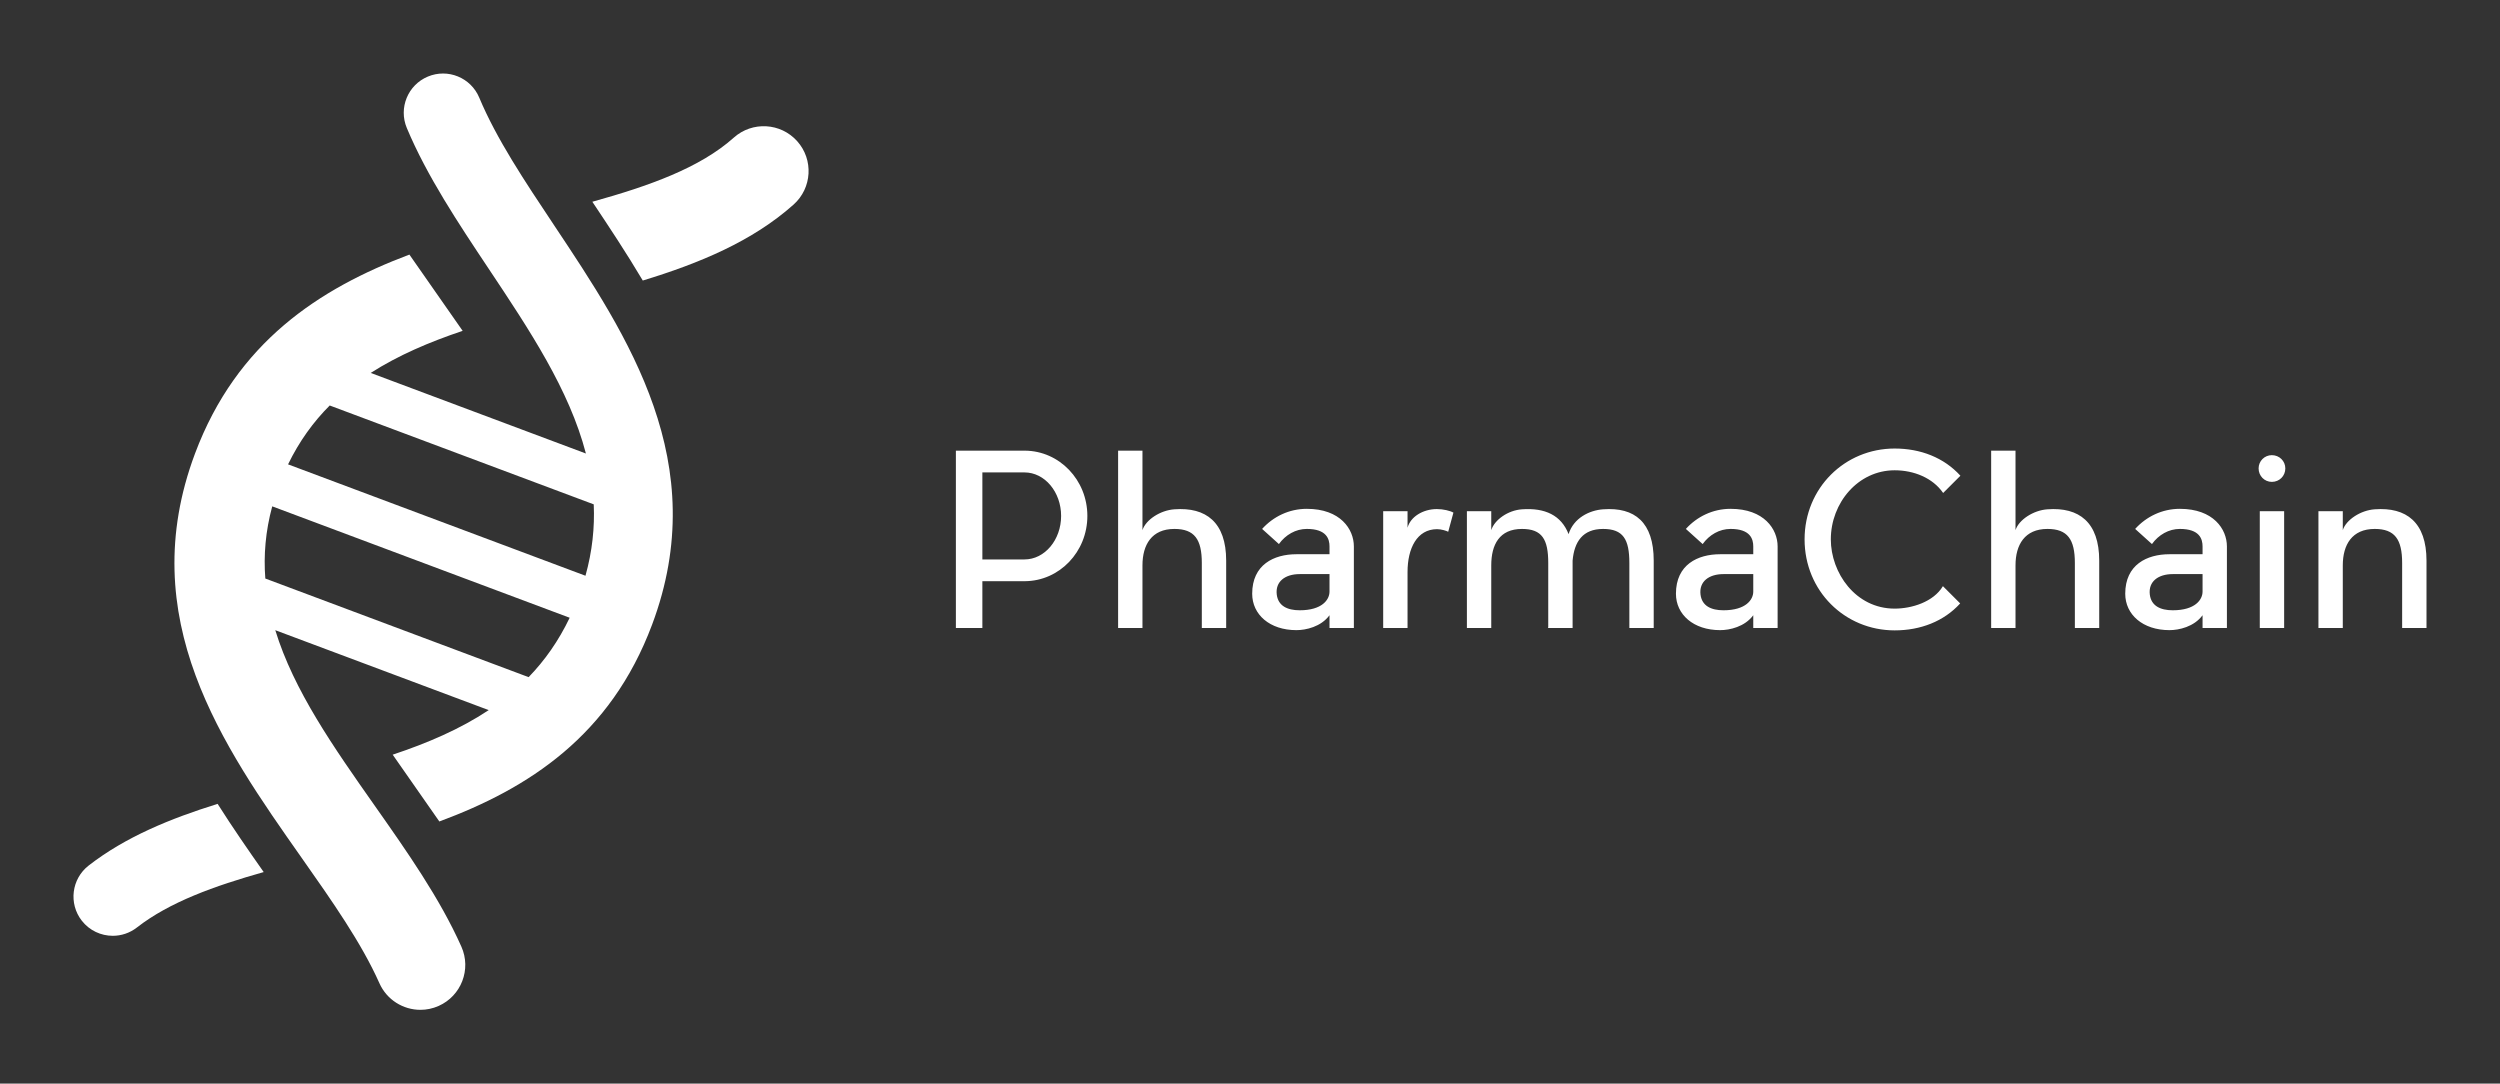 
        <svg xmlns="http://www.w3.org/2000/svg" xmlns:xlink="http://www.w3.org/1999/xlink" version="1.1" width="3187.5" height="1381.61" viewBox="0 0 3187.5 1381.61">
			
			<rect x="0" y="0" width="3187.5" height="1381.61" fill="#333333" stroke="none"/>
			
			<g transform="scale(9.375) translate(10, 10)">
				<defs id="SvgjsDefs1385"/><g id="SvgjsG1386" featureKey="PG4fjM-0" transform="matrix(1.42,0,0,1.42,-22.296,-7.53)" fill="#fff"><g xmlns="http://www.w3.org/2000/svg"><path d="M17.147,81.16c-1.638,1.276-1.932,3.64-0.655,5.279c0.741,0.951,1.849,1.448,2.968,1.448c0.808,0,1.623-0.259,2.311-0.795   c3.135-2.441,7.417-3.973,12.144-5.309c-1.461-2.079-2.97-4.253-4.414-6.532C24.976,76.657,20.664,78.423,17.147,81.16z"/><path d="M54.558,7.611c-0.802-1.916-3.005-2.819-4.921-2.016c-1.916,0.801-2.818,3.004-2.017,4.921   c1.93,4.61,4.931,9.113,7.833,13.469c3.933,5.901,7.733,11.61,9.321,17.711l-20.609-7.718c2.632-1.685,5.615-2.96,8.805-4.03   l-5.1-7.304c-8.646,3.253-16.546,8.412-20.531,19.049c-5.915,15.795,2.644,27.965,10.196,38.705   c2.95,4.194,5.736,8.155,7.461,12.027c0.713,1.602,2.283,2.552,3.929,2.552c0.584,0,1.179-0.119,1.746-0.373   c2.169-0.966,3.145-3.507,2.179-5.674c-2.066-4.64-5.226-9.132-8.283-13.479c-3.951-5.617-7.775-11.06-9.542-16.834l20.441,7.655   c-2.74,1.821-5.86,3.157-9.197,4.268l4.468,6.398c8.53-3.158,16.388-8.199,20.376-18.851c5.796-15.471-2.278-27.586-9.399-38.273   C58.884,15.568,56.21,11.557,54.558,7.611z M59.288,63.114L34.07,53.669c-0.171-2.229,0.015-4.525,0.662-6.913l28.487,10.669   C62.153,59.653,60.828,61.525,59.288,63.114z M64.733,53.402L36.248,42.734c1.071-2.204,2.414-4.062,3.99-5.638l25.286,9.469   C65.623,48.771,65.39,51.041,64.733,53.402z"/><path d="M85.009,11.782c-1.581-1.769-4.298-1.923-6.069-0.342c-3.258,2.91-8.129,4.635-13.55,6.143   c1.59,2.385,3.26,4.896,4.831,7.546c5.39-1.642,10.5-3.753,14.446-7.278C86.437,16.27,86.591,13.553,85.009,11.782z"/></g></g><g id="SvgjsG1387" featureKey="jxYttZ-0" transform="matrix(1.608,0,0,1.608,117.106,43.25)" fill="#fff"><path d="M12.92 10.52 c0 3.04 -2.36 5.5 -5.28 5.52 l-3.6 0 l0 3.96 l-2.24 0 l0 -15 l5.84 0 c2.92 0.02 5.28 2.48 5.28 5.52 z M7.6 14.2 c1.72 0 3.1 -1.66 3.1 -3.68 s-1.38 -3.68 -3.1 -3.68 l-3.56 0 l0 7.36 l3.56 0 z M24.66 14.3 l0 5.7 l-2.06 0 l0 -5.5 c0 -2 -0.62 -2.88 -2.32 -2.88 c-1.92 0 -2.7 1.34 -2.7 3.08 l0 5.3 l-2.06 0 l0 -15 l2.06 0 l0 6.72 c0.28 -0.88 1.52 -1.68 2.7 -1.76 c2.68 -0.2 4.38 1.1 4.38 4.34 z M31.48 9.92 c2.84 0 3.98 1.72 3.98 3.18 l0 6.9 l-2.06 0 l0 -1.08 c-0.72 0.98 -2 1.26 -2.8 1.26 c-2.26 0 -3.74 -1.32 -3.74 -3.08 c0 -2.46 1.84 -3.34 3.74 -3.34 l2.8 0 l0 -0.66 c0 -0.62 -0.24 -1.48 -1.92 -1.48 c-0.94 0 -1.8 0.5 -2.36 1.28 l-1.42 -1.28 c0.94 -1.04 2.28 -1.7 3.78 -1.7 z M33.4 16.92 l0 -1.48 l-2.52 0 c-1.22 0 -2.08 0.62 -1.94 1.74 c0.12 0.94 0.88 1.32 1.94 1.32 c1.9 0 2.52 -0.9 2.52 -1.58 z M43.88 10.24 l-0.44 1.62 c-0.14 -0.08 -0.58 -0.22 -0.94 -0.22 c-1.7 0 -2.5 1.62 -2.5 3.62 l0 4.74 l-2.06 0 l0 -9.88 l2.06 0 l0 1.4 c0.24 -0.92 1.3 -1.58 2.48 -1.58 c0.54 0 1.12 0.14 1.4 0.3 z M53.96 14.3 l0 5.7 l-2.08 0 l0.02 -0.08 l0 -5.42 c0 -2 -0.52 -2.88 -2.22 -2.88 c-1.92 0 -2.6 1.34 -2.6 3.08 l0 5.3 l-2.06 0 l0 -9.88 l2.06 0 l0 1.6 c0.28 -0.88 1.42 -1.68 2.6 -1.76 c1.94 -0.14 3.32 0.5 3.94 2.1 c0.42 -1.36 1.76 -2.02 2.92 -2.1 c2.68 -0.2 4.28 1.1 4.28 4.34 l0 5.7 l-2.06 0 l0 -5.5 c0 -2 -0.52 -2.88 -2.22 -2.88 c-1.72 0 -2.44 1.08 -2.58 2.68 z M67.32 9.92 c2.84 0 3.98 1.72 3.98 3.18 l0 6.9 l-2.06 0 l0 -1.08 c-0.72 0.98 -2 1.26 -2.8 1.26 c-2.26 0 -3.74 -1.32 -3.74 -3.08 c0 -2.46 1.84 -3.34 3.74 -3.34 l2.8 0 l0 -0.66 c0 -0.62 -0.24 -1.48 -1.92 -1.48 c-0.94 0 -1.8 0.5 -2.36 1.28 l-1.42 -1.28 c0.94 -1.04 2.28 -1.7 3.78 -1.7 z M69.24 16.92 l0 -1.48 l-2.52 0 c-1.22 0 -2.08 0.62 -1.94 1.74 c0.12 0.94 0.88 1.32 1.94 1.32 c1.9 0 2.52 -0.9 2.52 -1.58 z M85.28 16.46 l1.46 1.46 c-1.38 1.52 -3.36 2.28 -5.54 2.28 c-4.22 0 -7.62 -3.34 -7.62 -7.7 c0 -4.34 3.4 -7.68 7.62 -7.68 c2.18 0 4.16 0.76 5.56 2.3 l-1.46 1.46 c-0.88 -1.28 -2.48 -1.92 -4.1 -1.92 c-3.1 0 -5.4 2.76 -5.4 5.84 c0 2.82 2.08 5.86 5.4 5.86 c1.44 0 3.28 -0.56 4.08 -1.9 z M98.5 14.3 l0 5.7 l-2.06 0 l0 -5.5 c0 -2 -0.62 -2.88 -2.32 -2.88 c-1.92 0 -2.7 1.34 -2.7 3.08 l0 5.3 l-2.06 0 l0 -15 l2.06 0 l0 6.72 c0.28 -0.88 1.52 -1.68 2.7 -1.76 c2.68 -0.2 4.38 1.1 4.38 4.34 z M105.32 9.92 c2.84 0 3.98 1.72 3.98 3.18 l0 6.9 l-2.06 0 l0 -1.08 c-0.72 0.98 -2 1.26 -2.8 1.26 c-2.26 0 -3.74 -1.32 -3.74 -3.08 c0 -2.46 1.84 -3.34 3.74 -3.34 l2.8 0 l0 -0.66 c0 -0.62 -0.24 -1.48 -1.92 -1.48 c-0.94 0 -1.8 0.5 -2.36 1.28 l-1.42 -1.28 c0.94 -1.04 2.28 -1.7 3.78 -1.7 z M107.24 16.92 l0 -1.48 l-2.52 0 c-1.22 0 -2.08 0.62 -1.94 1.74 c0.12 0.94 0.88 1.32 1.94 1.32 c1.9 0 2.52 -0.9 2.52 -1.58 z M114.14 10.12 l0 9.88 l-2.06 0 l0 -9.88 l2.06 0 z M114.24 6.5 c0 0.64 -0.5 1.14 -1.14 1.14 c-0.62 0 -1.12 -0.5 -1.12 -1.14 c0 -0.62 0.5 -1.12 1.12 -1.12 c0.64 0 1.14 0.5 1.14 1.12 z M126.18 14.3 l0 5.7 l-2.06 0 l0 -5.5 c0 -2 -0.62 -2.88 -2.32 -2.88 c-1.92 0 -2.7 1.34 -2.7 3.08 l0 5.3 l-2.06 0 l0 -9.88 l2.06 0 l0 1.6 c0.28 -0.88 1.52 -1.68 2.7 -1.76 c2.68 -0.2 4.38 1.1 4.38 4.34 z"/></g>
			</g>
		</svg>
	